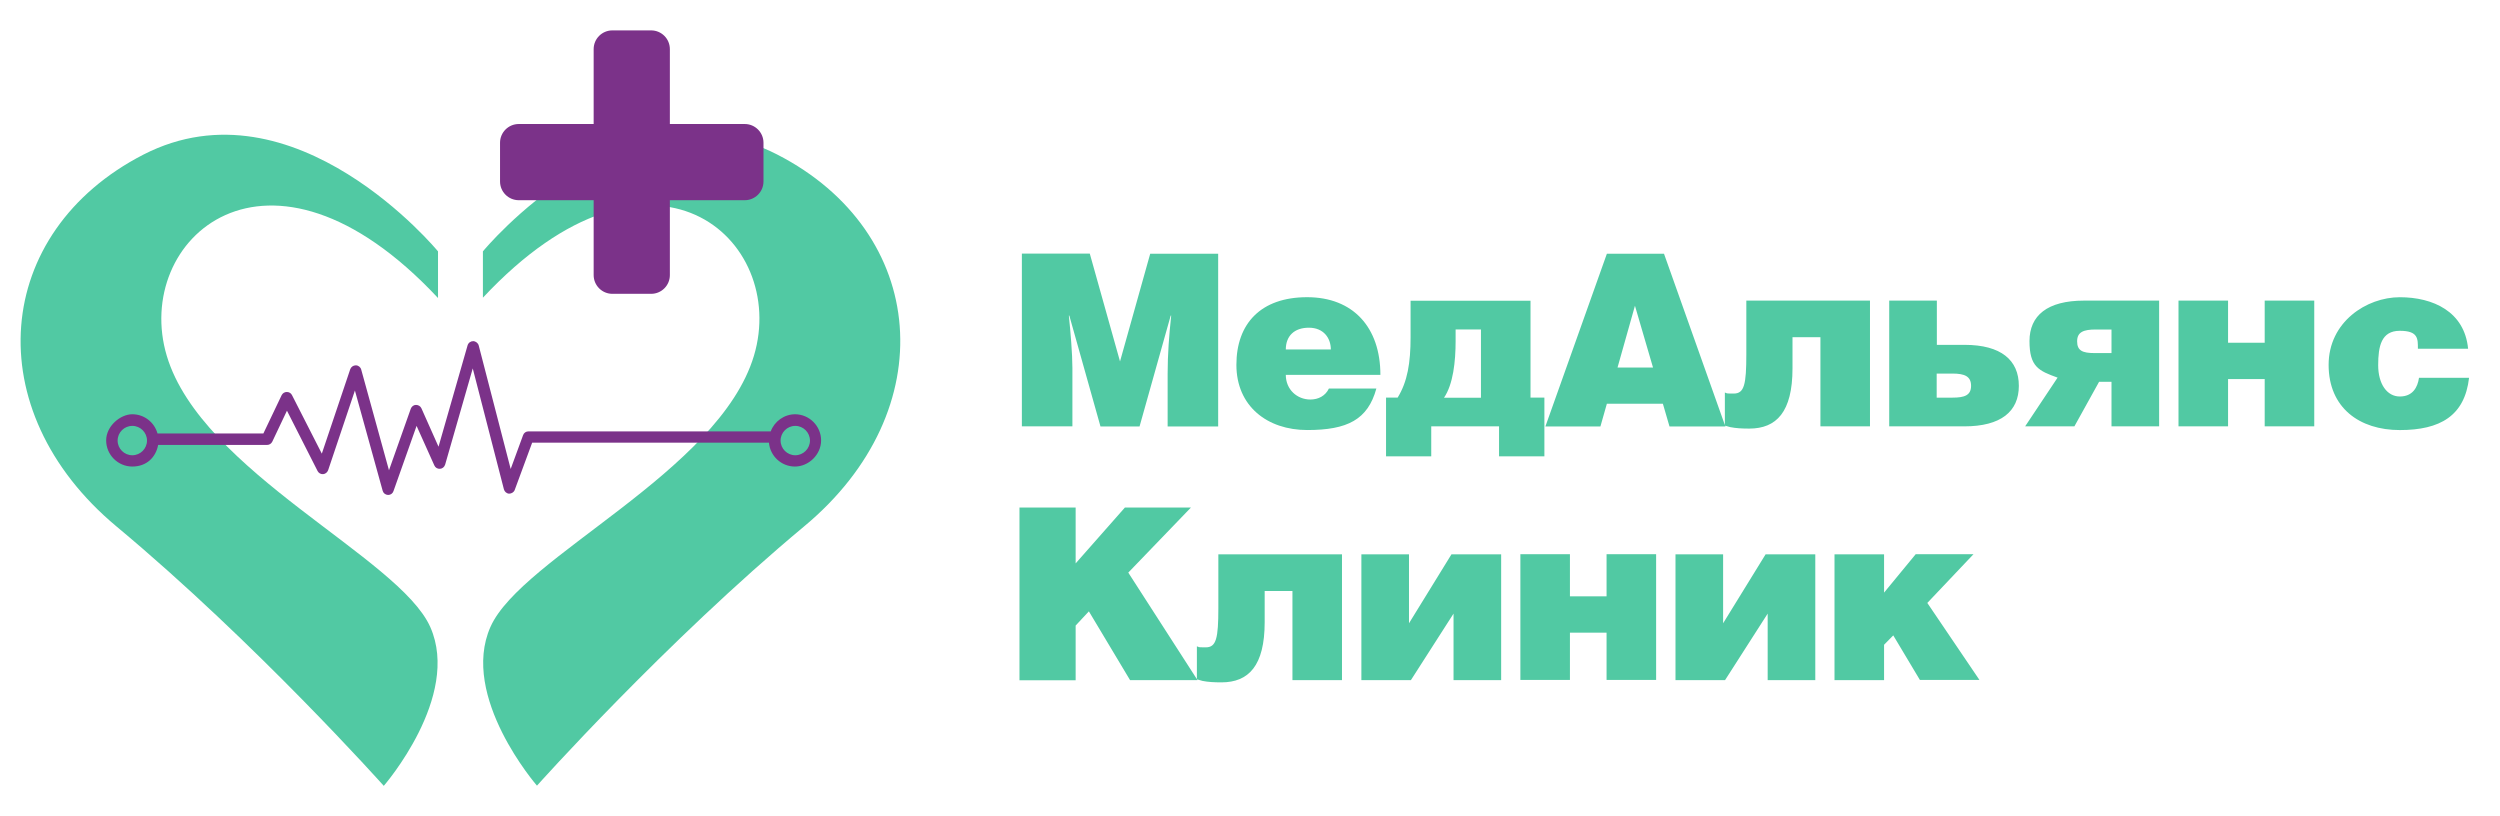 <svg width="147" height="48" viewBox="0 0 147 48" fill="none" xmlns="http://www.w3.org/2000/svg">
<path fill-rule="evenodd" clip-rule="evenodd" d="M25.755 17.514C25.755 16.603 25.755 15.692 25.755 14.781C25.755 14.781 17.326 4.539 8.442 9.086C-0.432 13.642 -1.343 24.121 6.848 30.954C15.049 37.788 22.566 46.208 22.566 46.208C22.566 46.208 27.122 40.968 25.3 36.868C23.477 32.767 11.859 27.756 9.809 20.931C7.759 14.097 15.732 6.807 25.746 17.514C25.749 17.514 25.752 17.514 25.755 17.514Z" fill="#51C9A3"/>
<path fill-rule="evenodd" clip-rule="evenodd" d="M28.395 17.514C28.395 16.602 28.395 15.691 28.395 14.78C28.395 14.78 36.823 4.529 45.698 9.085C54.582 13.641 55.493 24.12 47.292 30.944C39.092 37.778 31.574 46.197 31.574 46.197C31.574 46.197 27.018 40.958 28.841 36.858C30.663 32.757 42.281 27.746 44.331 20.921C46.381 14.087 38.408 6.798 28.395 17.504C28.395 17.508 28.395 17.51 28.395 17.514Z" fill="#51C9A3"/>
<path fill-rule="evenodd" clip-rule="evenodd" d="M46.762 24.358C46.107 24.358 45.538 24.776 45.319 25.365C40.57 25.365 35.821 25.365 31.072 25.365C30.93 25.365 30.806 25.45 30.759 25.583C30.515 26.247 30.272 26.912 30.028 27.576C29.402 25.156 28.775 22.735 28.149 20.315C28.111 20.172 27.978 20.068 27.826 20.059C27.675 20.059 27.541 20.154 27.494 20.306C26.924 22.293 26.355 24.279 25.785 26.266C25.45 25.513 25.115 24.76 24.779 24.007C24.722 23.884 24.599 23.808 24.457 23.808C24.324 23.808 24.2 23.903 24.153 24.036C23.726 25.241 23.299 26.446 22.872 27.652C22.327 25.677 21.783 23.703 21.239 21.729C21.201 21.587 21.068 21.482 20.926 21.482C20.922 21.482 20.919 21.482 20.916 21.482C20.774 21.482 20.641 21.577 20.594 21.71C20.037 23.365 19.48 25.02 18.923 26.674C18.338 25.526 17.752 24.377 17.167 23.229C17.11 23.115 16.996 23.048 16.863 23.048C16.731 23.048 16.617 23.124 16.56 23.238C16.202 23.988 15.845 24.738 15.487 25.488C13.412 25.488 11.336 25.488 9.261 25.488C9.08 24.833 8.482 24.358 7.78 24.358C7.078 24.358 6.242 25.051 6.242 25.896C6.242 26.741 6.935 27.433 7.78 27.433C8.625 27.433 9.166 26.883 9.299 26.162C11.434 26.162 13.57 26.162 15.706 26.162C15.838 26.162 15.952 26.086 16.009 25.972C16.297 25.364 16.585 24.757 16.873 24.149C17.474 25.333 18.075 26.516 18.676 27.7C18.742 27.823 18.866 27.889 18.999 27.88C19.132 27.87 19.246 27.775 19.293 27.652C19.818 26.089 20.344 24.526 20.869 22.963C21.413 24.928 21.957 26.893 22.501 28.858C22.539 29 22.663 29.095 22.815 29.104C22.815 29.104 22.815 29.104 22.824 29.104C22.966 29.104 23.09 29.018 23.137 28.876C23.59 27.598 24.042 26.32 24.495 25.042C24.843 25.817 25.191 26.592 25.539 27.367C25.596 27.5 25.729 27.576 25.871 27.566C26.013 27.557 26.127 27.462 26.174 27.32C26.715 25.434 27.257 23.548 27.798 21.663C28.408 24.032 29.019 26.402 29.63 28.772C29.668 28.914 29.791 29.019 29.933 29.028C30.076 29.028 30.218 28.942 30.265 28.81C30.607 27.883 30.949 26.956 31.291 26.029C35.932 26.029 40.573 26.029 45.215 26.029C45.281 26.817 45.946 27.433 46.743 27.433C47.54 27.433 48.281 26.741 48.281 25.896C48.281 25.051 47.588 24.358 46.743 24.358C46.749 24.358 46.756 24.358 46.762 24.358ZM7.78 26.769C7.305 26.769 6.916 26.38 6.916 25.905C6.916 25.431 7.305 25.042 7.78 25.042C8.255 25.042 8.644 25.431 8.644 25.905C8.644 26.38 8.255 26.769 7.78 26.769ZM46.762 26.769C46.287 26.769 45.898 26.38 45.898 25.905C45.898 25.431 46.287 25.042 46.762 25.042C47.236 25.042 47.626 25.431 47.626 25.905C47.626 26.38 47.236 26.769 46.762 26.769Z" fill="#7B3289"/>
<path fill-rule="evenodd" clip-rule="evenodd" d="M43.792 7.292C42.324 7.292 40.856 7.292 39.388 7.292C39.388 5.824 39.388 4.356 39.388 2.888C39.388 2.28 38.894 1.787 38.287 1.787C37.527 1.787 36.768 1.787 36.008 1.787C35.401 1.787 34.907 2.28 34.907 2.888C34.907 4.356 34.907 5.824 34.907 7.292C33.44 7.292 31.971 7.292 30.503 7.292C29.896 7.292 29.402 7.786 29.402 8.393C29.402 9.152 29.402 9.912 29.402 10.671C29.402 11.279 29.896 11.772 30.503 11.772C31.971 11.772 33.44 11.772 34.907 11.772C34.907 13.24 34.907 14.709 34.907 16.177C34.907 16.784 35.401 17.277 36.008 17.277C36.768 17.277 37.527 17.277 38.287 17.277C38.894 17.277 39.388 16.784 39.388 16.177C39.388 14.709 39.388 13.24 39.388 11.772C40.856 11.772 42.324 11.772 43.792 11.772C44.399 11.772 44.893 11.279 44.893 10.671C44.893 9.912 44.893 9.152 44.893 8.393C44.893 7.786 44.399 7.292 43.792 7.292Z" fill="#7B3289"/>
<path fill-rule="evenodd" clip-rule="evenodd" d="M97.198 21.613C96.502 21.613 95.806 21.613 95.11 21.613C95.452 20.402 95.794 19.19 96.135 17.978C96.49 19.19 96.844 20.402 97.198 21.613ZM89.994 17.683C87.643 17.683 85.293 17.683 82.942 17.683C82.942 18.398 82.942 19.114 82.942 19.829C82.942 21.338 82.761 22.439 82.182 23.379C81.955 23.379 81.727 23.379 81.499 23.379C81.499 24.53 81.499 25.682 81.499 26.833C82.385 26.833 83.271 26.833 84.157 26.833C84.157 26.245 84.157 25.657 84.157 25.068C85.486 25.068 86.815 25.068 88.144 25.068C88.144 25.657 88.144 26.245 88.144 26.833C89.033 26.833 89.921 26.833 90.81 26.833C90.81 25.682 90.81 24.53 90.81 23.379C90.538 23.379 90.266 23.379 89.994 23.379C89.994 21.48 89.994 19.582 89.994 17.683ZM85.6 19.373C86.093 19.373 86.587 19.373 87.08 19.373C87.08 20.711 87.08 22.05 87.08 23.388C86.356 23.388 85.631 23.388 84.907 23.388C85.448 22.591 85.59 21.253 85.59 20.056C85.59 19.829 85.59 19.601 85.59 19.373C85.593 19.373 85.596 19.373 85.6 19.373ZM75.605 22.041C77.459 22.041 79.313 22.041 81.167 22.041C81.167 19.259 79.572 17.475 76.858 17.475C74.143 17.475 72.7 19.022 72.7 21.452C72.7 23.882 74.513 25.286 76.867 25.286C79.221 25.286 80.427 24.679 80.93 22.847C79.999 22.847 79.069 22.847 78.139 22.847C77.93 23.284 77.513 23.492 77.048 23.492C76.279 23.492 75.605 22.914 75.605 22.041ZM78.253 20.55C77.37 20.55 76.487 20.55 75.605 20.55C75.605 19.762 76.099 19.269 76.962 19.269C77.826 19.269 78.253 19.876 78.253 20.55ZM64.082 14.912C62.75 14.912 61.418 14.912 60.086 14.912C60.086 18.297 60.086 21.683 60.086 25.068C61.076 25.068 62.067 25.068 63.057 25.068C63.057 23.923 63.057 22.778 63.057 21.632C63.057 20.816 62.943 19.449 62.848 18.557C62.858 18.557 62.867 18.557 62.876 18.557C63.487 20.73 64.098 22.904 64.709 25.078C65.474 25.078 66.24 25.078 67.005 25.078C67.616 22.904 68.226 20.73 68.837 18.557C68.847 18.557 68.856 18.557 68.866 18.557C68.742 19.724 68.657 20.826 68.657 21.974C68.657 23.009 68.657 24.043 68.657 25.078C69.647 25.078 70.638 25.078 71.628 25.078C71.628 21.692 71.628 18.307 71.628 14.921C70.296 14.921 68.964 14.921 67.632 14.921C67.04 17.032 66.448 19.142 65.857 21.253C65.265 19.142 64.674 17.032 64.082 14.921C64.082 14.918 64.082 14.915 64.082 14.912ZM101.432 25.03C101.536 25.059 101.64 25.087 101.745 25.116C102.077 25.182 102.428 25.201 102.855 25.201C104.45 25.201 105.399 24.233 105.399 21.661C105.399 21.05 105.399 20.44 105.399 19.829C105.946 19.829 106.494 19.829 107.041 19.829C107.041 21.576 107.041 23.322 107.041 25.068C108.012 25.068 108.984 25.068 109.955 25.068C109.955 22.604 109.955 20.139 109.955 17.674C107.531 17.674 105.108 17.674 102.684 17.674C102.684 18.725 102.684 19.775 102.684 20.825C102.684 22.619 102.561 23.141 101.944 23.141C101.327 23.141 101.63 23.122 101.422 23.084C101.422 23.72 101.422 24.356 101.422 24.992C100.229 21.635 99.037 18.278 97.844 14.921C96.724 14.921 95.604 14.921 94.484 14.921C93.278 18.307 92.073 21.692 90.868 25.078C91.946 25.078 93.025 25.078 94.104 25.078C94.231 24.632 94.357 24.185 94.484 23.739C95.582 23.739 96.679 23.739 97.777 23.739C97.907 24.185 98.037 24.632 98.167 25.078C99.265 25.078 100.362 25.078 101.46 25.078C101.454 25.065 101.448 25.052 101.441 25.04C101.438 25.037 101.435 25.033 101.432 25.03Z" fill="#51C9A3"/>
<path fill-rule="evenodd" clip-rule="evenodd" d="M142.172 20.504C143.156 20.504 144.14 20.504 145.124 20.504C144.915 18.321 143.064 17.477 141.108 17.477C139.153 17.477 136.923 18.929 136.923 21.454C136.923 23.979 138.736 25.288 141.108 25.288C143.481 25.288 144.924 24.453 145.181 22.213C144.2 22.213 143.219 22.213 142.238 22.213C142.153 22.792 141.858 23.314 141.108 23.314C140.359 23.314 139.837 22.583 139.837 21.472C139.837 20.362 140.017 19.451 141.108 19.451C142.2 19.451 142.172 19.925 142.172 20.504ZM131.01 20.153C131.01 19.328 131.01 18.502 131.01 17.676C130.038 17.676 129.067 17.676 128.096 17.676C128.096 20.14 128.096 22.605 128.096 25.07C129.067 25.07 130.038 25.07 131.01 25.07C131.01 24.143 131.01 23.216 131.01 22.289C131.728 22.289 132.446 22.289 133.164 22.289C133.164 23.216 133.164 24.143 133.164 25.07C134.135 25.07 135.107 25.07 136.078 25.07C136.078 22.605 136.078 20.14 136.078 17.676C135.107 17.676 134.135 17.676 133.164 17.676C133.164 18.502 133.164 19.328 133.164 20.153C132.446 20.153 131.728 20.153 131.01 20.153ZM123.444 22.45C123.681 22.45 123.919 22.45 124.156 22.45C124.156 23.323 124.156 24.197 124.156 25.07C125.09 25.07 126.023 25.07 126.957 25.07C126.957 22.605 126.957 20.14 126.957 17.676C125.485 17.676 124.014 17.676 122.542 17.676C120.388 17.676 119.334 18.549 119.334 20.058C119.334 21.568 119.876 21.805 120.986 22.204C120.35 23.159 119.714 24.114 119.078 25.07C120.043 25.07 121.009 25.07 121.974 25.07C122.458 24.197 122.942 23.323 123.426 22.45C123.432 22.45 123.438 22.45 123.444 22.45ZM124.156 19.375C124.156 19.837 124.156 20.299 124.156 20.761C123.824 20.761 123.492 20.761 123.16 20.761C122.448 20.761 122.135 20.618 122.135 20.068C122.135 19.517 122.524 19.375 123.226 19.375C123.536 19.375 123.846 19.375 124.156 19.375ZM113.887 20.277C113.887 19.41 113.887 18.543 113.887 17.676C112.953 17.676 112.019 17.676 111.086 17.676C111.086 20.14 111.086 22.605 111.086 25.07C112.557 25.07 114.029 25.07 115.5 25.07C117.655 25.07 118.708 24.197 118.708 22.687C118.708 21.178 117.665 20.277 115.519 20.277C114.978 20.277 114.437 20.277 113.896 20.277C113.893 20.277 113.89 20.277 113.887 20.277ZM113.877 23.381C113.877 22.909 113.877 22.438 113.877 21.966C114.187 21.966 114.497 21.966 114.807 21.966C115.519 21.966 115.899 22.127 115.899 22.687C115.899 23.247 115.509 23.381 114.807 23.381C114.497 23.381 114.187 23.381 113.877 23.381Z" fill="#51C9A3"/>
<path fill-rule="evenodd" clip-rule="evenodd" d="M110.783 34.855C110.783 34.102 110.783 33.349 110.783 32.596C109.812 32.596 108.84 32.596 107.869 32.596C107.869 35.061 107.869 37.526 107.869 39.99C108.84 39.99 109.812 39.99 110.783 39.99C110.783 39.298 110.783 38.605 110.783 37.912C110.963 37.728 111.143 37.545 111.324 37.361C111.846 38.234 112.368 39.108 112.89 39.981C114.058 39.981 115.225 39.981 116.392 39.981C115.37 38.472 114.348 36.963 113.326 35.453C114.231 34.498 115.136 33.542 116.041 32.587C114.909 32.587 113.776 32.587 112.643 32.587C112.023 33.34 111.403 34.093 110.783 34.846C110.783 34.849 110.783 34.852 110.783 34.855ZM101.319 36.649C101.319 35.298 101.319 33.947 101.319 32.596C100.386 32.596 99.453 32.596 98.519 32.596C98.519 35.061 98.519 37.526 98.519 39.99C99.49 39.99 100.462 39.99 101.434 39.99C102.269 38.687 103.104 37.383 103.939 36.08C103.939 37.383 103.939 38.687 103.939 39.99C104.872 39.99 105.806 39.99 106.739 39.99C106.739 37.526 106.739 35.061 106.739 32.596C105.765 32.596 104.79 32.596 103.816 32.596C102.984 33.947 102.151 35.298 101.319 36.649ZM92.312 35.064C92.312 34.239 92.312 33.413 92.312 32.587C91.341 32.587 90.369 32.587 89.398 32.587C89.398 35.051 89.398 37.516 89.398 39.981C90.369 39.981 91.341 39.981 92.312 39.981C92.312 39.054 92.312 38.127 92.312 37.2C93.03 37.2 93.748 37.2 94.466 37.2C94.466 38.127 94.466 39.054 94.466 39.981C95.438 39.981 96.409 39.981 97.38 39.981C97.38 37.516 97.38 35.051 97.38 32.587C96.409 32.587 95.438 32.587 94.466 32.587C94.466 33.413 94.466 34.239 94.466 35.064C93.748 35.064 93.03 35.064 92.312 35.064ZM82.849 36.649C82.849 35.298 82.849 33.947 82.849 32.596C81.915 32.596 80.982 32.596 80.049 32.596C80.049 35.061 80.049 37.526 80.049 39.99C81.02 39.99 81.991 39.99 82.962 39.99C83.798 38.687 84.633 37.383 85.468 36.08C85.468 37.383 85.468 38.687 85.468 39.99C86.401 39.99 87.335 39.99 88.268 39.99C88.268 37.526 88.268 35.061 88.268 32.596C87.294 32.596 86.32 32.596 85.345 32.596C84.513 33.947 83.681 35.298 82.849 36.649ZM70.405 39.952C70.506 39.981 70.607 40.009 70.709 40.038C71.041 40.104 71.401 40.123 71.819 40.123C73.414 40.123 74.363 39.155 74.363 36.583C74.363 35.972 74.363 35.361 74.363 34.751C74.907 34.751 75.451 34.751 75.996 34.751C75.996 36.497 75.996 38.244 75.996 39.99C76.967 39.99 77.938 39.99 78.909 39.99C78.909 37.526 78.909 35.061 78.909 32.596C76.486 32.596 74.063 32.596 71.639 32.596C71.639 33.647 71.639 34.697 71.639 35.748C71.639 37.542 71.516 38.064 70.899 38.064C70.282 38.064 70.585 38.045 70.377 38.007C70.377 38.649 70.377 39.291 70.377 39.933C69.032 37.845 67.688 35.757 66.343 33.669C67.57 32.394 68.798 31.119 70.026 29.844C68.732 29.844 67.437 29.844 66.143 29.844C65.178 30.939 64.213 32.033 63.248 33.128C63.248 32.033 63.248 30.939 63.248 29.844C62.147 29.844 61.046 29.844 59.945 29.844C59.945 33.229 59.945 36.614 59.945 40C61.046 40 62.147 40 63.248 40C63.248 38.927 63.248 37.855 63.248 36.782C63.508 36.504 63.767 36.225 64.026 35.947C64.833 37.295 65.64 38.643 66.447 39.99C67.766 39.99 69.086 39.99 70.405 39.99C70.395 39.978 70.386 39.965 70.377 39.952C70.386 39.952 70.395 39.952 70.405 39.952Z" fill="#51C9A3"/>
</svg>
